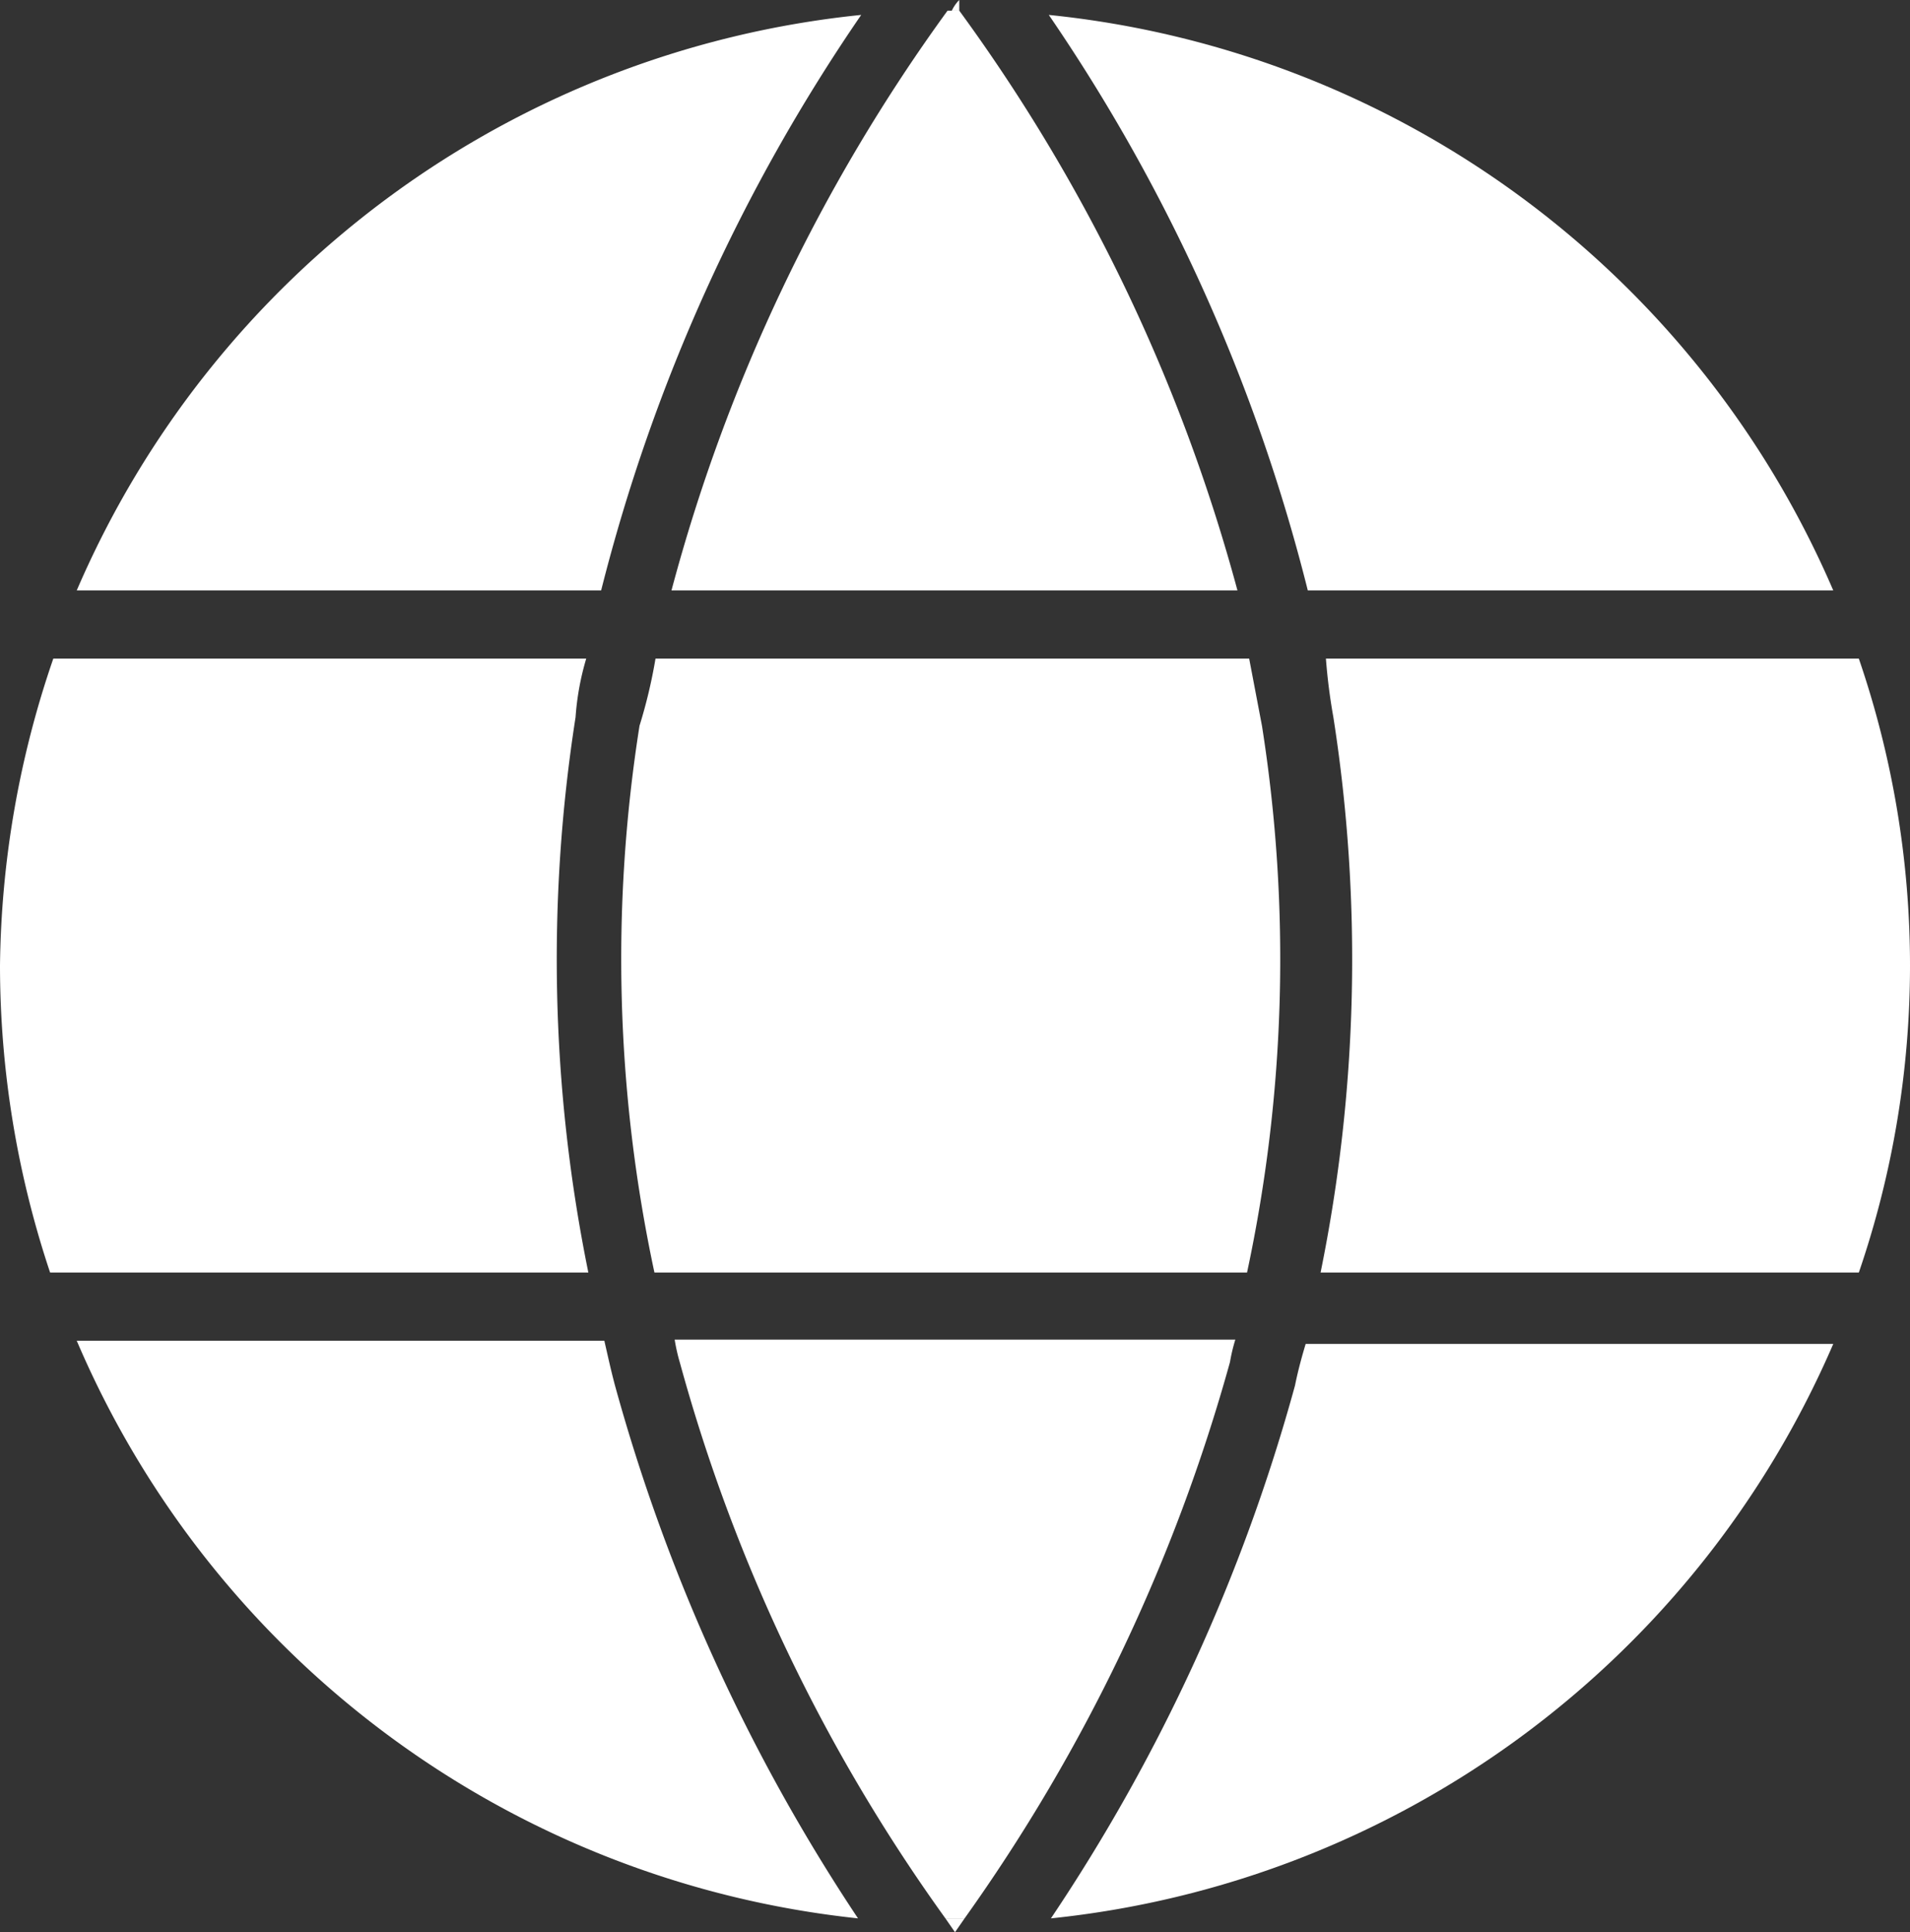 <svg xmlns="http://www.w3.org/2000/svg" viewBox="0 0 17.92 18.13"><rect x="0" y="0" width="17.92" height="18.13" fill="#333333" stroke="none"/><defs><style>.cls-1{fill:#fff;}</style></defs><g id="Layer_2" data-name="Layer 2"><g id="Layer_1-2" data-name="Layer 1"><g id="Layer_2-2" data-name="Layer 2"><g id="Layer_1-2-2" data-name="Layer 1-2"><path class="cls-1" d="M9,.1V0a.36.36,0,0,0-.07.1Z"/><path class="cls-1" d="M8.87,18l.09.13L9.05,18Z"/><path class="cls-1" d="M6,6.81a14.05,14.05,0,0,0,.14,5.13H11.7a14.05,14.05,0,0,0,.14-5.13l-.12-.63H6.15A4.8,4.8,0,0,1,6,6.81Z"/><path class="cls-1" d="M5.4,6.73a2.54,2.54,0,0,1,.1-.55H.5A9.13,9.13,0,0,0,0,9.06a9.1,9.1,0,0,0,.47,2.88H5.52A14.72,14.72,0,0,1,5.4,6.73Z"/><path class="cls-1" d="M17.2,5.54A9,9,0,0,0,9.84.14a16.77,16.77,0,0,1,2.43,5.4Z"/><path class="cls-1" d="M6.38,12.79A16.27,16.27,0,0,0,8.87,18h.18a16.63,16.63,0,0,0,2.49-5.22,1.6,1.6,0,0,1,.05-.21H6.33A1.74,1.74,0,0,0,6.38,12.79Z"/><path class="cls-1" d="M9,.1H8.89A16.44,16.44,0,0,0,6.3,5.54h5.31A16.48,16.48,0,0,0,9,.1Z"/><path class="cls-1" d="M5.67,12.58H.72A9,9,0,0,0,8.05,18a17.29,17.29,0,0,1-2.28-5C5.73,12.85,5.7,12.71,5.67,12.58Z"/><path class="cls-1" d="M8.08.14A9,9,0,0,0,.72,5.54H5.64A16.79,16.79,0,0,1,8.08.14Z"/><path class="cls-1" d="M12.51,6.73a14.72,14.72,0,0,1-.12,5.21h5.05a8.88,8.88,0,0,0,0-5.76h-5A5.52,5.52,0,0,0,12.51,6.73Z"/><path class="cls-1" d="M12.15,13a17.05,17.05,0,0,1-2.29,5,9,9,0,0,0,7.34-5.39H12.25C12.22,12.71,12.18,12.85,12.15,13Z"/></g></g></g></g></svg>